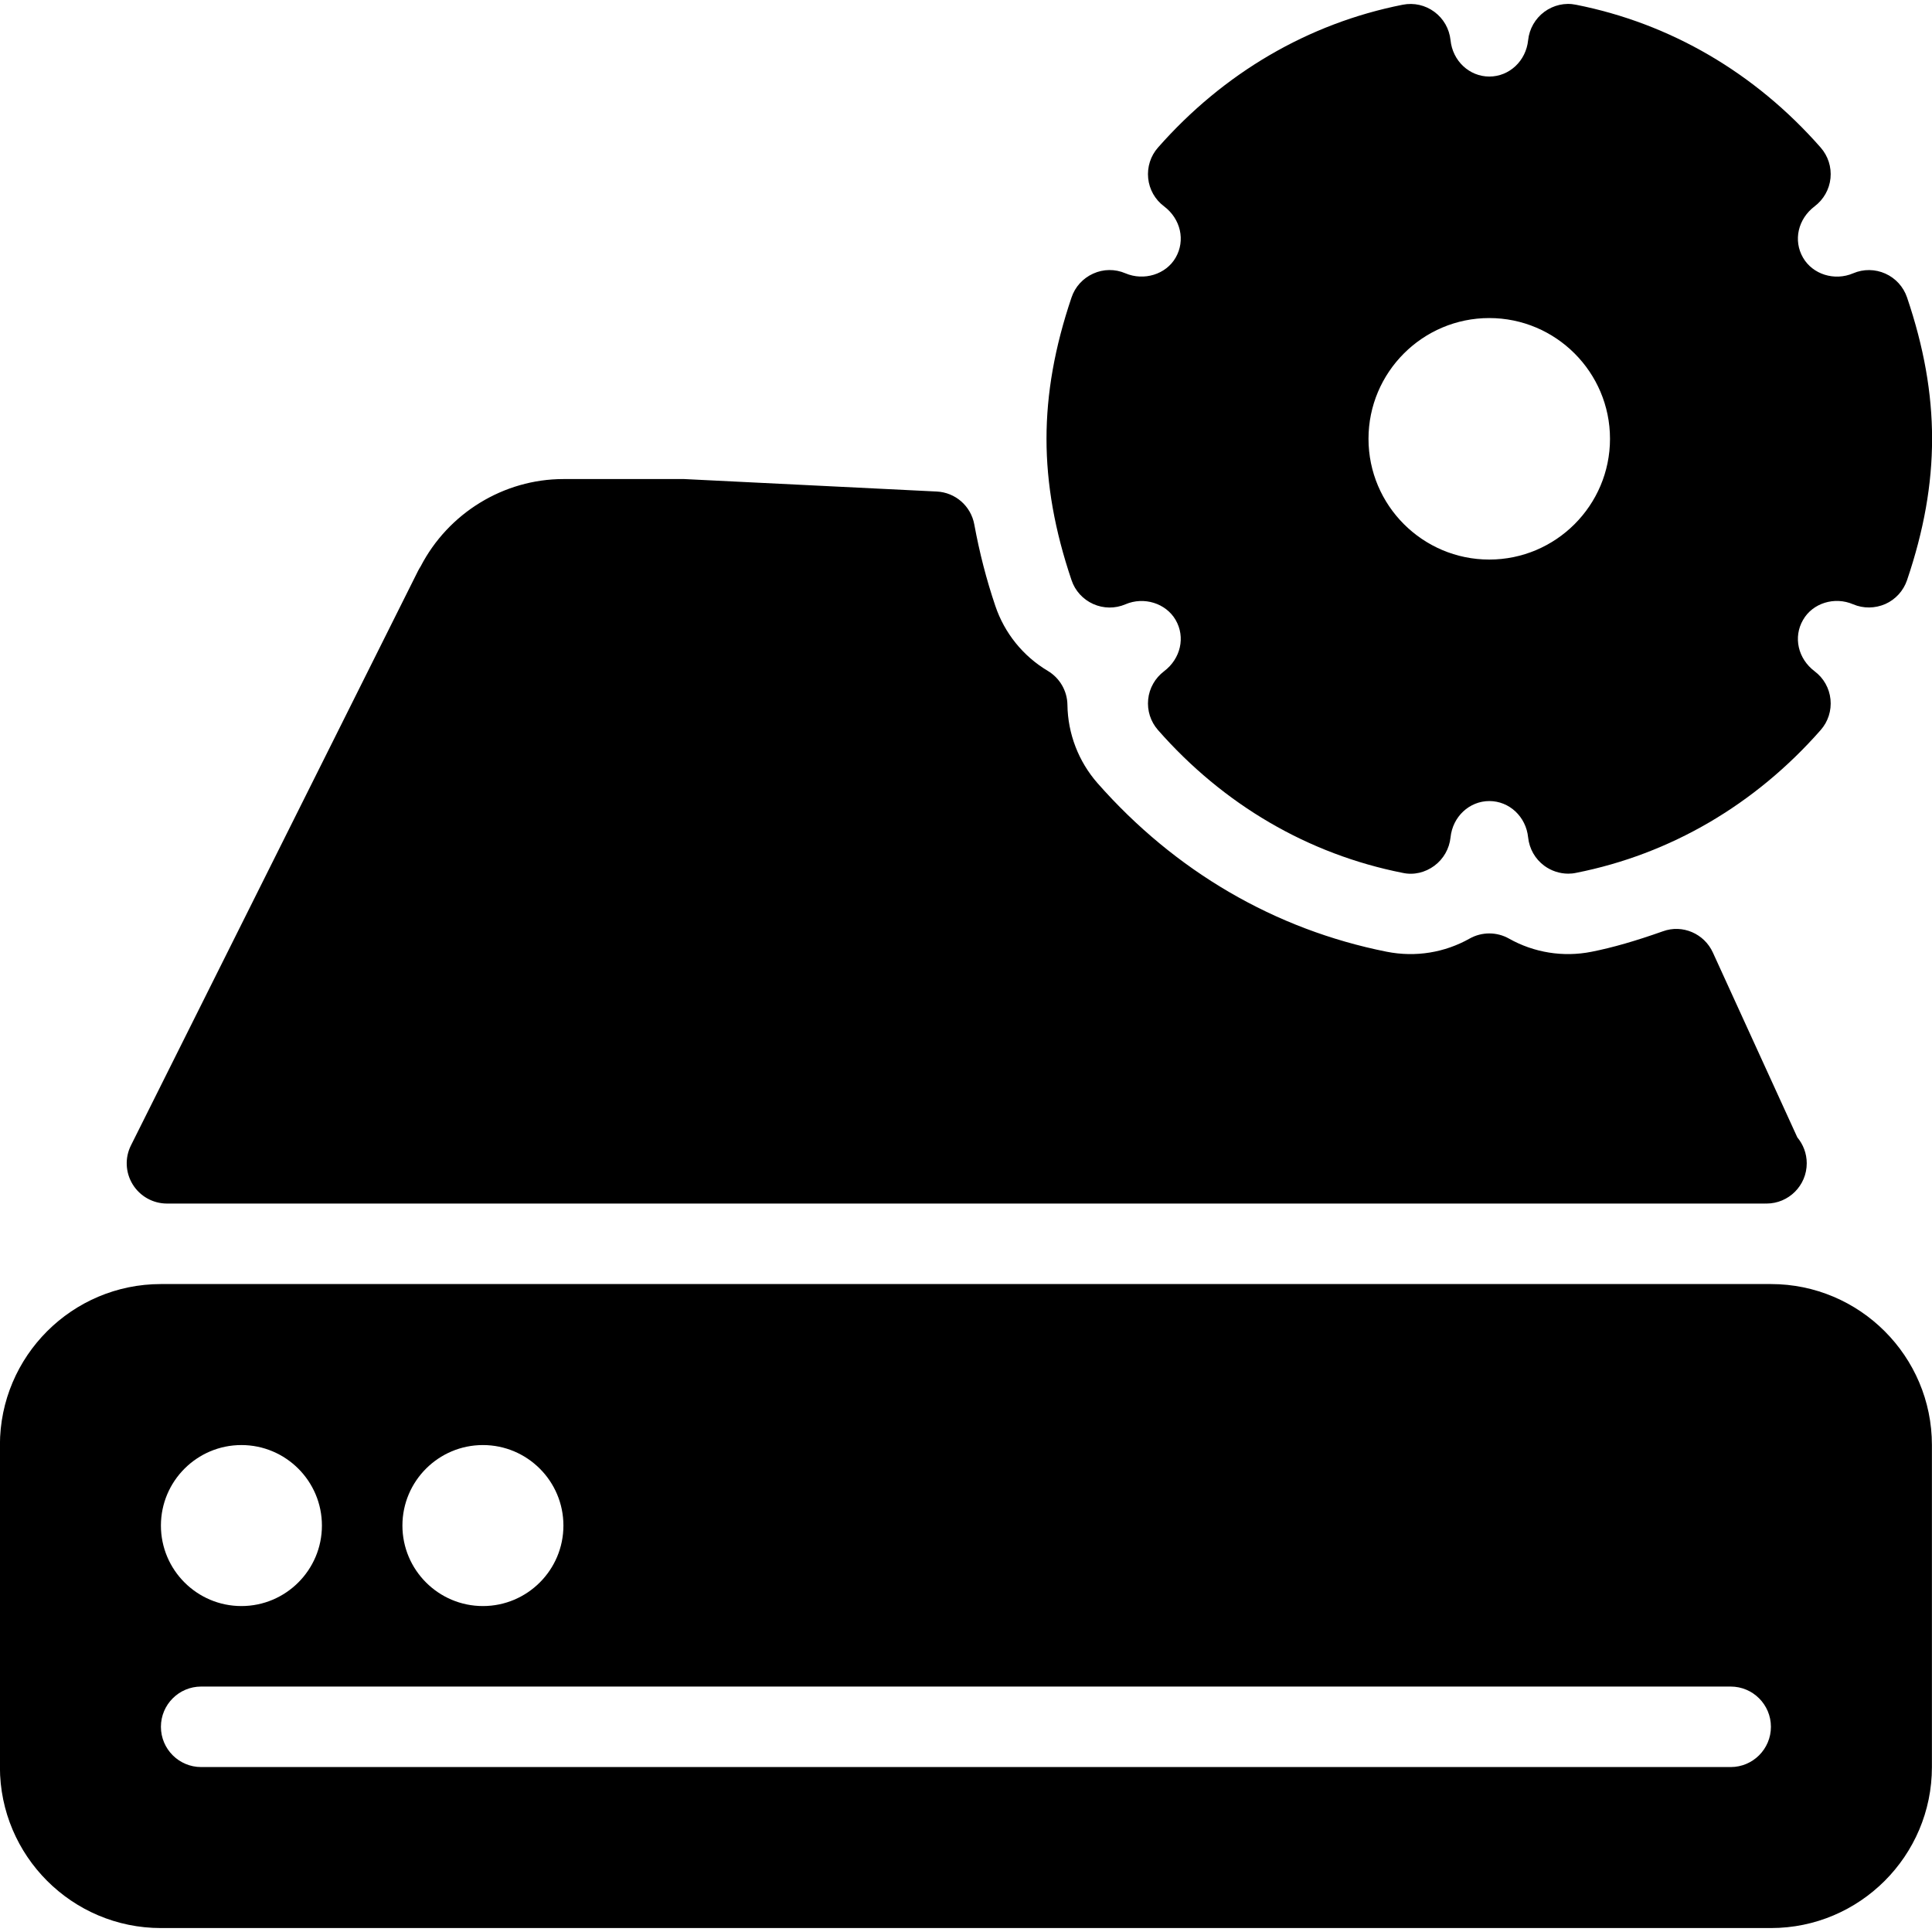 <?xml version="1.0" encoding="iso-8859-1"?>
<!-- Generator: Adobe Illustrator 19.0.0, SVG Export Plug-In . SVG Version: 6.00 Build 0)  -->
<svg version="1.1" id="Layer_1" xmlns="http://www.w3.org/2000/svg" xmlns:xlink="http://www.w3.org/1999/xlink" x="0px" y="0px"
	 viewBox="0 0 24 24" style="enable-background:new 0 0 24 24;" xml:space="preserve">
<g>
	<g>
		<path d="M13.58,7.503c0.127,0.057,0.272,0.059,0.4,0.004c0.23-0.099,0.503-0.014,0.624,0.194c0.124,0.214,0.063,0.481-0.144,0.638
			c-0.111,0.084-0.183,0.21-0.197,0.349c-0.014,0.139,0.03,0.276,0.122,0.381c0.815,0.928,1.866,1.542,3.039,1.774
			c0.14,0.031,0.281-0.005,0.394-0.088c0.113-0.084,0.186-0.211,0.201-0.352c0.026-0.258,0.234-0.452,0.482-0.452
			s0.456,0.194,0.482,0.452c0.015,0.141,0.087,0.268,0.201,0.352c0.086,0.063,0.191,0.098,0.297,0.098
			c0.032,0,0.065-0.003,0.097-0.01c1.172-0.232,2.223-0.846,3.039-1.774c0.092-0.104,0.136-0.242,0.122-0.381
			c-0.014-0.139-0.085-0.265-0.197-0.349c-0.207-0.156-0.268-0.424-0.144-0.638c0.119-0.209,0.391-0.294,0.623-0.194
			c0.127,0.054,0.272,0.052,0.4-0.004c0.127-0.057,0.224-0.164,0.269-0.296c0.209-0.616,0.311-1.19,0.311-1.756
			s-0.102-1.14-0.311-1.756c-0.045-0.132-0.142-0.239-0.269-0.296s-0.272-0.059-0.4-0.004c-0.231,0.099-0.503,0.014-0.623-0.194
			c-0.124-0.214-0.063-0.481,0.144-0.638c0.111-0.084,0.183-0.21,0.197-0.349s-0.03-0.276-0.122-0.381
			c-0.816-0.929-1.867-1.542-3.039-1.774c-0.139-0.029-0.281,0.005-0.394,0.088c-0.113,0.084-0.186,0.211-0.201,0.352
			c-0.026,0.258-0.234,0.452-0.482,0.452s-0.456-0.194-0.482-0.452c-0.015-0.141-0.087-0.268-0.201-0.352
			c-0.112-0.083-0.254-0.116-0.394-0.088c-1.172,0.232-2.223,0.847-3.039,1.774c-0.092,0.104-0.136,0.242-0.122,0.381
			s0.085,0.265,0.197,0.349c0.207,0.156,0.268,0.424,0.144,0.638c-0.12,0.208-0.394,0.292-0.624,0.194
			c-0.128-0.055-0.273-0.054-0.4,0.004c-0.127,0.057-0.225,0.164-0.269,0.296C13.102,4.313,13,4.887,13,5.451
			c0,0.564,0.102,1.138,0.311,1.756C13.355,7.339,13.453,7.446,13.58,7.503z M18.5,3.951c0.827,0,1.5,0.673,1.5,1.5
			c0,0.827-0.673,1.5-1.5,1.5c-0.827,0-1.5-0.673-1.5-1.5C17,4.624,17.673,3.951,18.5,3.951z M21.999,15.951h-20
			c-1.103,0-2,0.897-2,2v4c0,1.103,0.897,2,2,2h20c1.103,0,2-0.897,2-2v-4C23.999,16.848,23.102,15.951,21.999,15.951z
			 M5.999,17.951c0.551,0,1,0.448,1,1s-0.449,1-1,1c-0.551,0-1-0.448-1-1S5.448,17.951,5.999,17.951z M2.999,17.951
			c0.551,0,1,0.448,1,1s-0.449,1-1,1c-0.551,0-1-0.448-1-1S2.448,17.951,2.999,17.951z M21.499,21.951h-19
			c-0.276,0-0.5-0.224-0.5-0.5s0.224-0.5,0.5-0.5h19c0.276,0,0.5,0.224,0.5,0.5S21.775,21.951,21.499,21.951z M2.074,14.951h19.85
			c0.007-0.001,0.013,0,0.02,0c0.276,0,0.5-0.224,0.5-0.5c0-0.123-0.044-0.234-0.117-0.322l-1.049-2.296
			c-0.107-0.235-0.377-0.353-0.621-0.264c-0.342,0.121-0.623,0.202-0.885,0.254c-0.354,0.071-0.719,0.01-1.026-0.163
			c-0.152-0.086-0.339-0.086-0.491,0c-0.308,0.173-0.668,0.234-1.028,0.163c-1.388-0.276-2.63-1-3.593-2.094
			c-0.236-0.269-0.369-0.614-0.374-0.972c-0.002-0.174-0.095-0.334-0.244-0.423c-0.307-0.183-0.538-0.469-0.652-0.808
			c-0.111-0.328-0.196-0.659-0.261-1.011c-0.042-0.229-0.235-0.398-0.467-0.409L8.499,5.951h-1.5c-0.743,0-1.431,0.424-1.773,1.084
			C5.214,7.054,5.203,7.072,5.193,7.092l-3.566,7.136c-0.078,0.155-0.069,0.339,0.022,0.486C1.74,14.861,1.901,14.951,2.074,14.951z
			"/>
	</g>
</g>
</svg>
